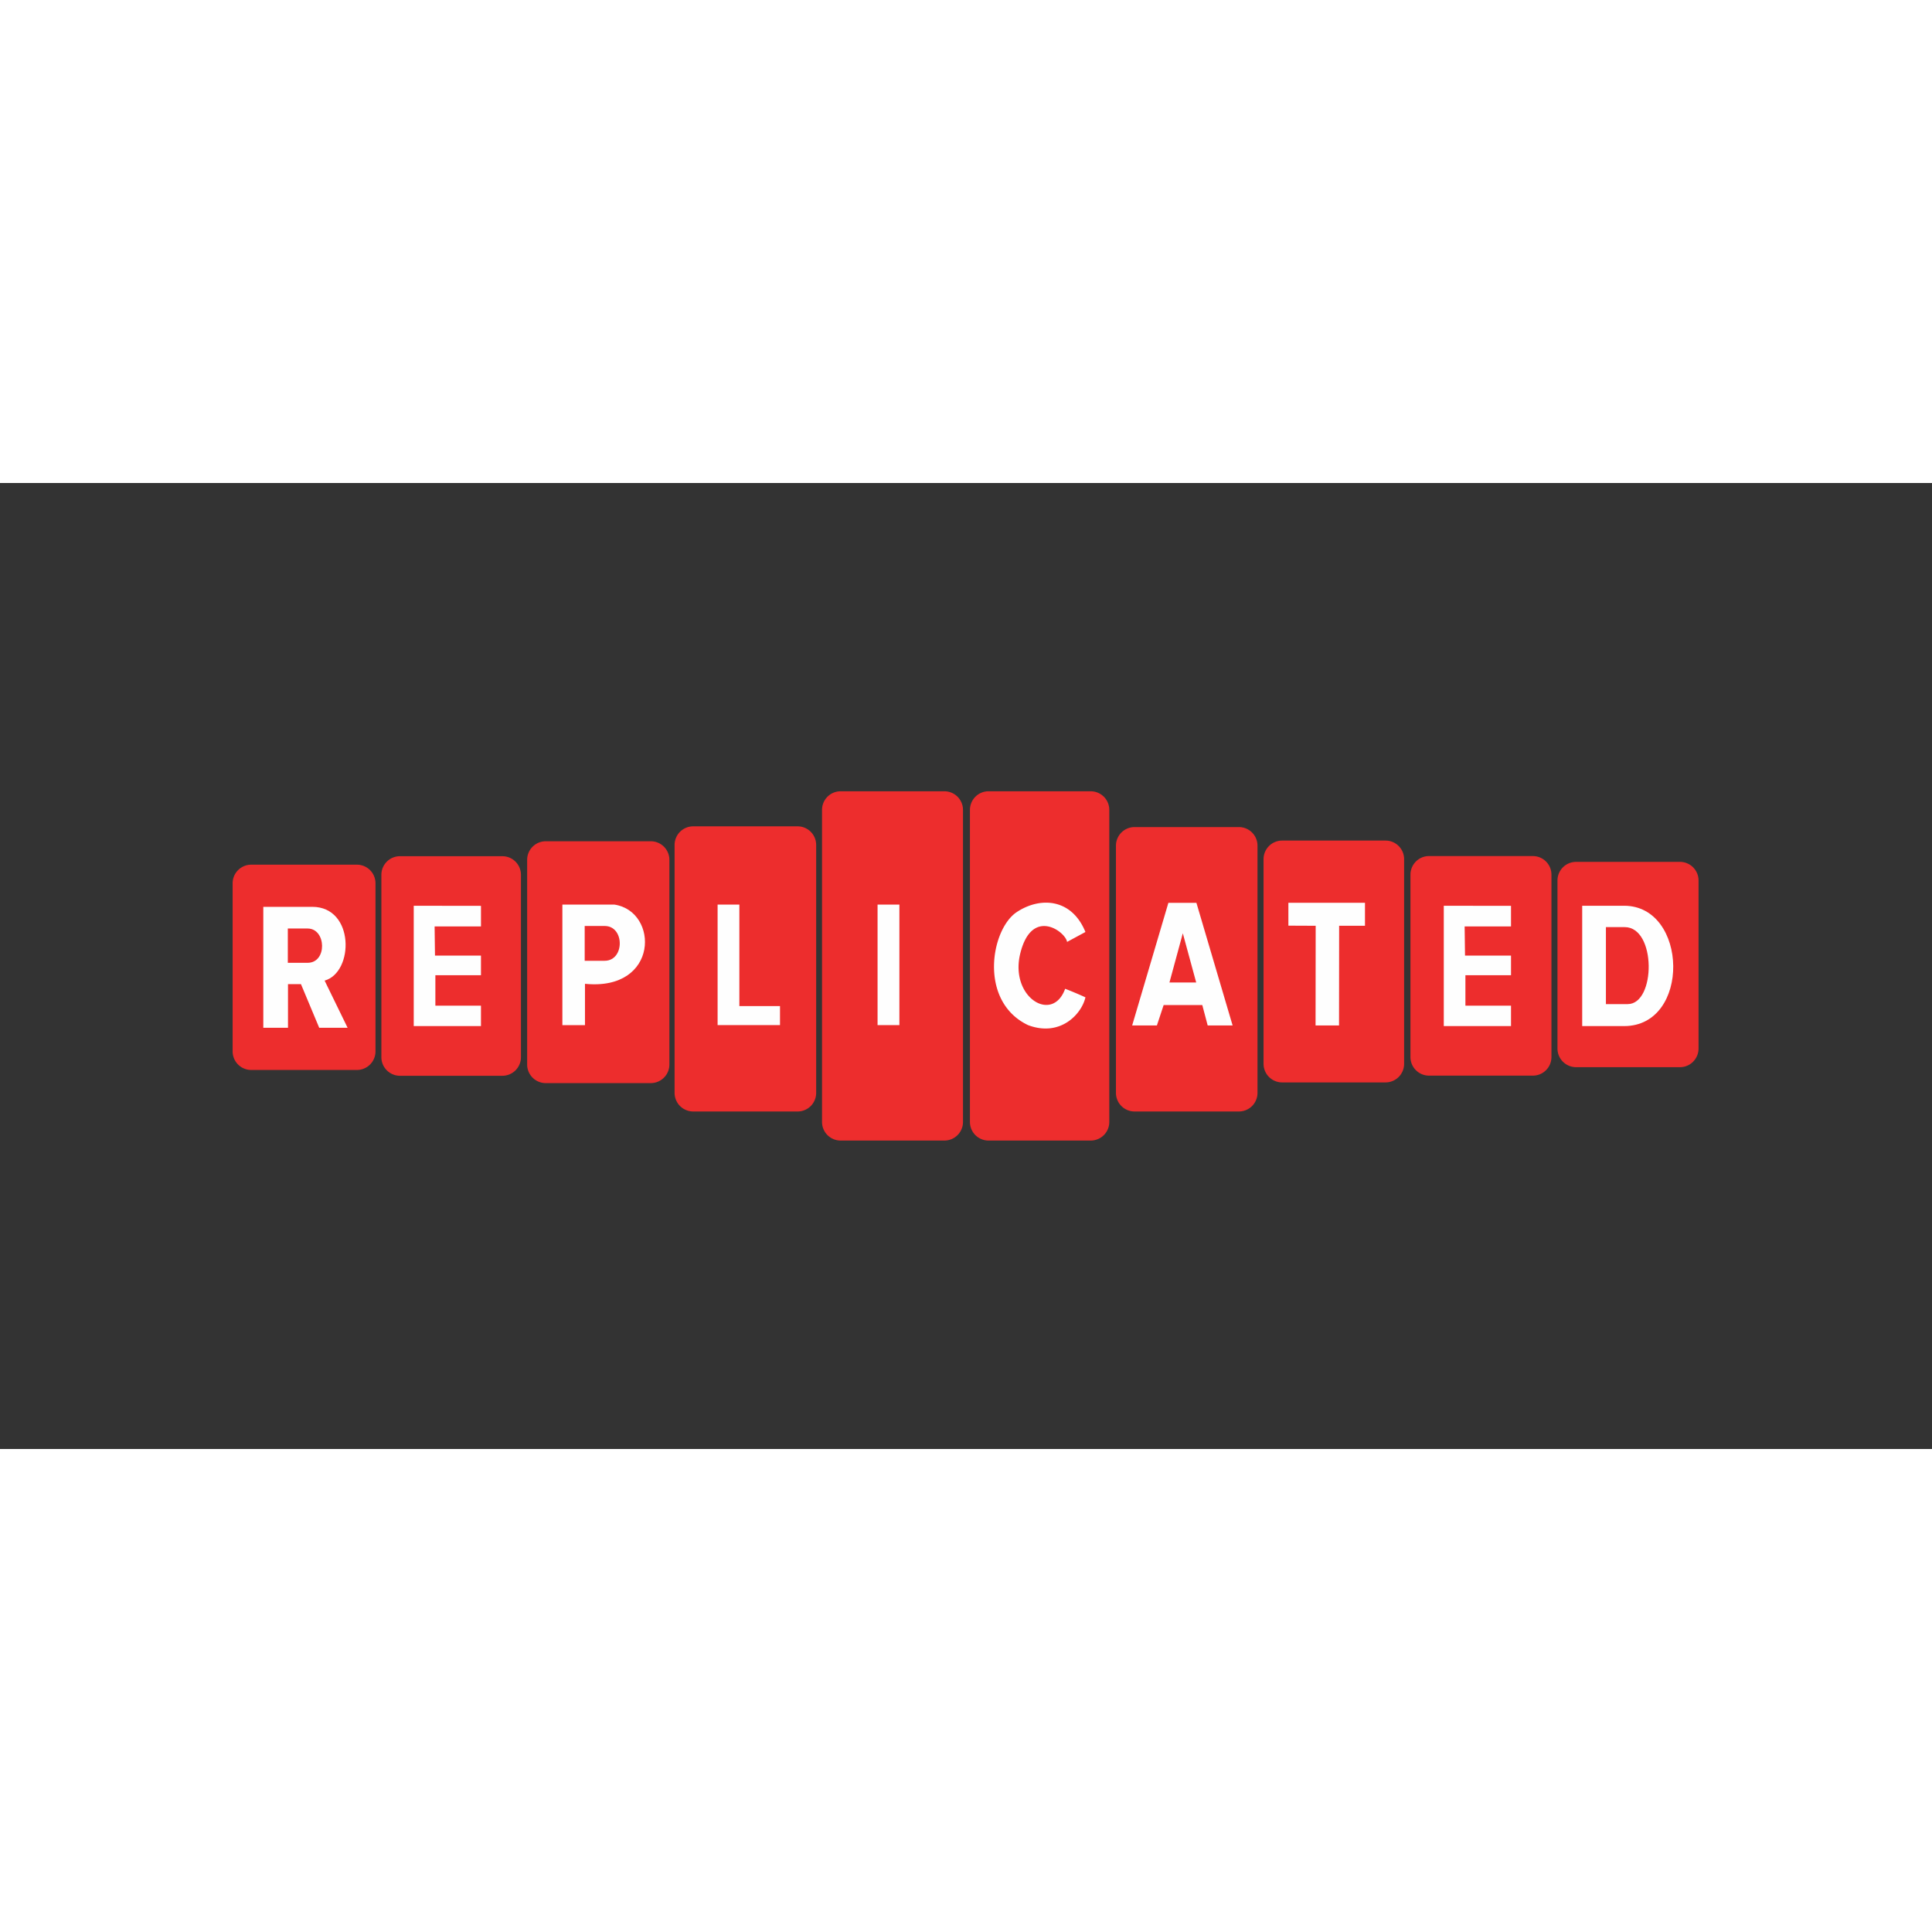 <svg xmlns="http://www.w3.org/2000/svg" viewBox="0 0 120 60" height="1em" width="1em">
  <rect x="0" y="0" width="120" height="60" fill="#333333" stroke="none"/>
  <style>
    <![CDATA[.B{fill:#ed2d2d}.C{fill:#fefefe}]]>
  </style>
  <g fill-rule="evenodd" transform="matrix(.621 0 0 .621 14.449 19.148)">
    <path d="M134.365 7.06h10.4a1.86 1.86 0 0 1 1.854 1.867v16.8c0 1.03-.83 1.867-1.854 1.867h-10.4a1.861 1.861 0 0 1-1.855-1.867v-16.8a1.86 1.86 0 0 1 1.855-1.866" class="B"/>
    <path d="M139.525 21.286h-2.17v-7.7h1.88c3.176 0 3.118 7.7.3 7.7m-.36-9.837h-4.193v12.036h4.193c6.685 0 6.415-12.036 0-12.036" class="C"/>
    <path d="M119.66 6.48h10.392a1.86 1.86 0 0 1 1.855 1.866v18.228a1.86 1.86 0 0 1-1.855 1.867H119.66a1.86 1.86 0 0 1-1.855-1.867V8.346c0-1.03.83-1.867 1.855-1.867" class="B"/>
    <path d="M121.138 11.45v12.035h6.724v-2.04h-4.56V18.4h4.56v-1.964h-4.6l-.038-2.917h4.637v-2.06z" class="C"/>
    <path d="M104.967 4.93h10.35a1.86 1.86 0 0 1 1.854 1.866v20.456a1.86 1.86 0 0 1-1.855 1.867h-10.35a1.86 1.86 0 0 1-1.854-1.867V6.796a1.86 1.86 0 0 1 1.854-1.866" class="B"/>
    <path d="M108.314 23.422h2.348l.01-9.97h2.584v-2.297h-7.66v2.285l2.73.012z" class="C"/>
    <path d="M90.204 3.58h10.447a1.86 1.86 0 0 1 1.855 1.867V30.16a1.86 1.86 0 0 1-1.855 1.866H90.204a1.86 1.86 0 0 1-1.855-1.866V5.447c0-1.03.83-1.866 1.855-1.866" class="B"/>
    <path d="M93.7 19.122l1.337-4.92 1.338 4.92H93.7zm2.696-7.967h-2.802L89.97 23.422h2.474l.676-2.042h3.864l.54 2.042h2.493z" class="C"/>
    <path d="M75.6 0h10.228a1.86 1.86 0 0 1 1.855 1.867v31.2a1.86 1.86 0 0 1-1.855 1.867H75.6a1.86 1.86 0 0 1-1.855-1.866v-31.2C73.746.836 74.576 0 75.6 0" class="B"/>
    <path d="M83.46 15.066l1.836-.992c-1.39-3.403-4.568-3.528-6.88-1.983-2.59 1.73-3.825 8.925 1.14 11.297 3.246 1.225 5.372-1.128 5.74-2.78a38.78 38.78 0 0 0-2.029-.856c-1.256 3.5-5.565.855-4.49-3.525 1.15-4.68 4.53-2.192 4.684-1.16" class="C"/>
    <path d="M71.205 34.934h-10.4a1.86 1.86 0 0 1-1.854-1.867v-31.2A1.86 1.86 0 0 1 60.795 0h10.4a1.86 1.86 0 0 1 1.855 1.867v31.2a1.86 1.86 0 0 1-1.855 1.867" class="B"/>
    <path d="M64.506 23.388h2.183V11.333h-2.183z" class="C"/>
    <path d="M56.51 32.026H46.06a1.86 1.86 0 0 1-1.855-1.867V5.372a1.86 1.86 0 0 1 1.855-1.866h10.45a1.86 1.86 0 0 1 1.855 1.866V30.16a1.86 1.86 0 0 1-1.855 1.867" class="B"/>
    <path d="M48.507 11.332v12.056h6.24v-1.906h-4.064v-10.15z" class="C"/>
    <path d="M41.83 29.188H31.313a1.86 1.86 0 0 1-1.855-1.867V6.865a1.86 1.86 0 0 1 1.855-1.866H41.83a1.86 1.86 0 0 1 1.855 1.866V27.32a1.86 1.86 0 0 1-1.855 1.867" class="B"/>
    <path d="M37.223 16.952h-2.01v-3.48h2c2.01 0 2.01 3.48 0 3.48m.965-5.62h-5.197v12.056h2.26v-4.132c7.422.75 7.42-7.263 2.937-7.924" class="C"/>
    <path d="M26.983 28.455h-10.25a1.861 1.861 0 0 1-1.855-1.867V8.36c0-1.03.83-1.866 1.855-1.866h10.25a1.86 1.86 0 0 1 1.855 1.866v18.228a1.86 1.86 0 0 1-1.855 1.867" class="B"/>
    <path d="M18.114 11.45v12.035h6.724v-2.04h-4.56V18.4h4.56v-1.964H20.24l-.038-2.917h4.637v-2.06z" class="C"/>
    <path d="M12.434 27.874H1.855A1.86 1.86 0 0 1 0 26.007v-16.8a1.86 1.86 0 0 1 1.855-1.866h10.58a1.86 1.86 0 0 1 1.854 1.866v16.8a1.86 1.86 0 0 1-1.854 1.867z" class="B"/>
    <path d="M7.5 17.156H5.52v-3.43H7.5c1.876 0 1.98 3.43 0 3.43zm1.7 1.78c2.95-.82 3.016-7.378-1.23-7.378H3.068v12.096h2.47v-4.363h1.297l1.825 4.363h2.84z" class="C"/>
  </g>
</svg>
